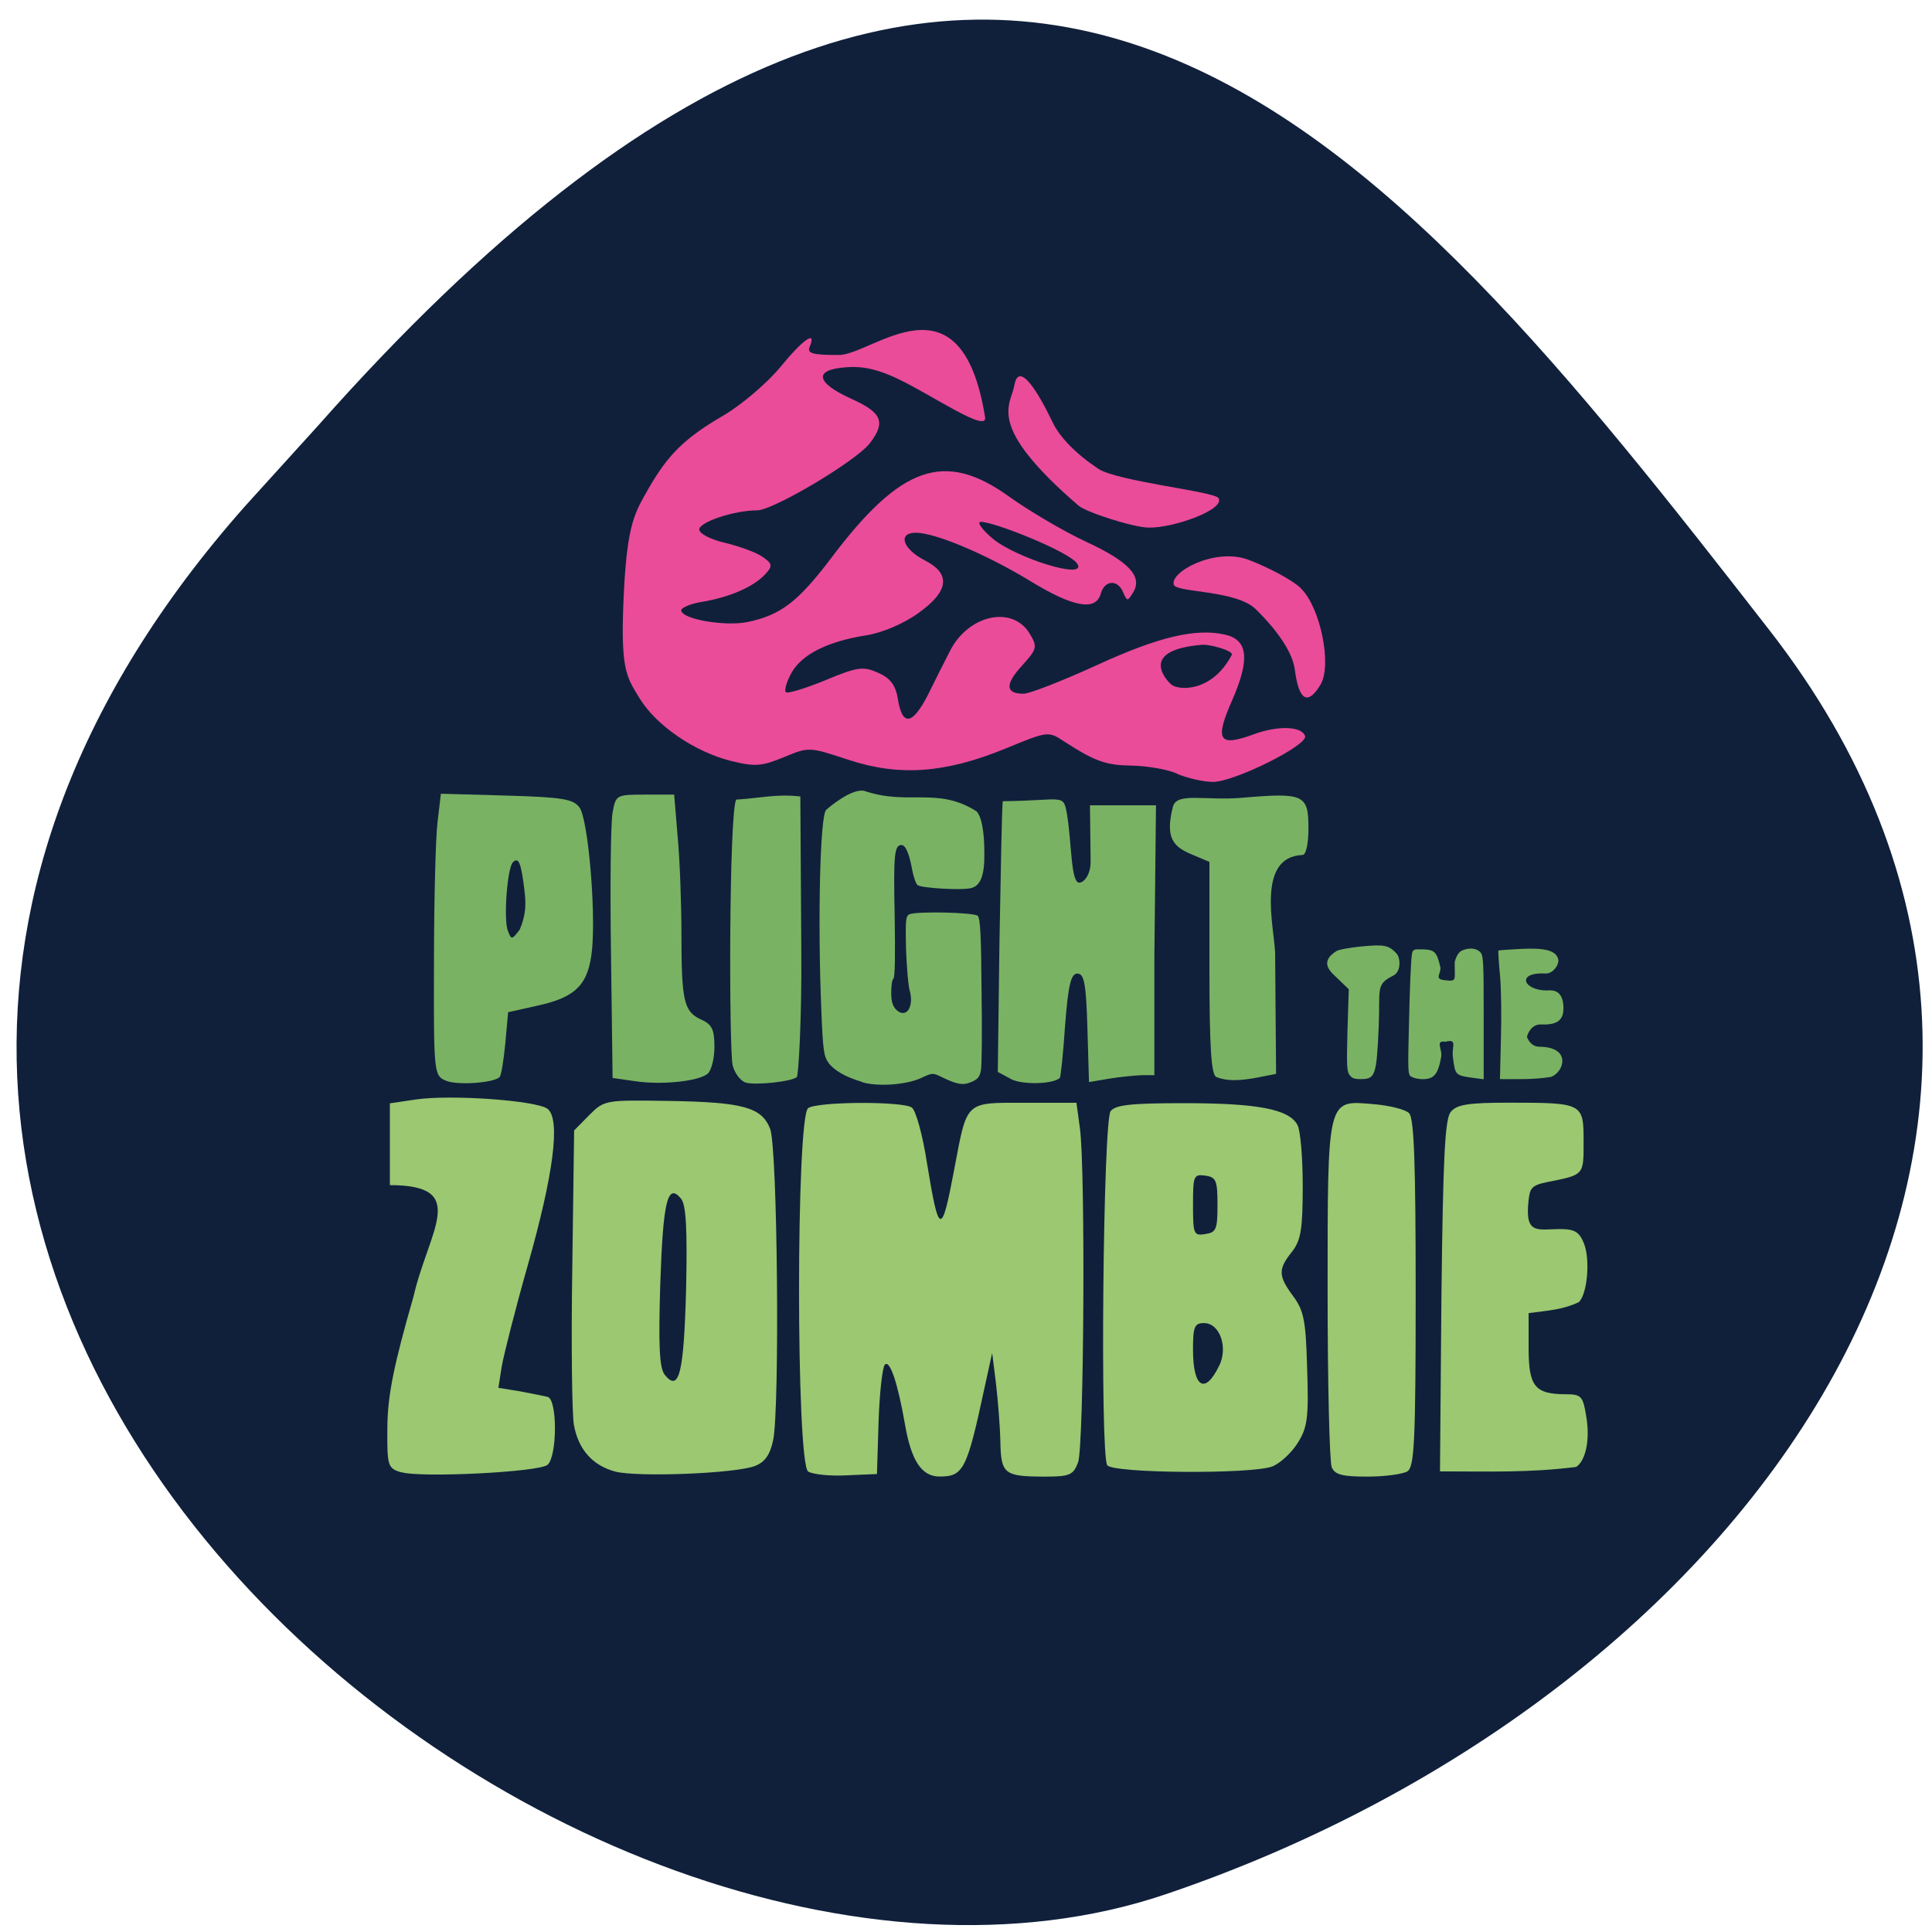 <svg xmlns="http://www.w3.org/2000/svg" viewBox="0 0 24 24"><g fill="#10203b"><path d="m 3.043 6.289 c -8.488 9.59 4.074 19.738 11.438 17.242 c 7.359 -2.492 12.305 -9.535 7.496 -15.707 c -4.805 -6.176 -9.531 -12.13 -18.02 -2.543"/><path d="m 17.08 10.938 c 0.152 0.078 0.199 0.281 0.199 0.848 c 0 0.629 -0.027 0.664 -0.484 0.672 c -0.461 0.105 -0.586 -1.746 0.285 -1.52 m -0.27 0.363 c -0.098 0.02 -0.133 0.328 -0.094 0.629 c 0.332 0.738 0.578 -0.805 0.094 -0.629"/><path d="m 17.609 12.438 c -0.031 -0.027 -0.035 -0.039 -0.043 -0.199 c -0.016 -0.195 -0.016 -0.984 -0.004 -1.141 c 0.012 -0.148 0.008 -0.148 0.352 -0.152 c 0.215 0 0.281 0.004 0.352 0.023 c 0.047 0.012 0.086 0.027 0.094 0.031 c 0.012 0.016 -0.012 0.105 -0.039 0.145 c -0.035 0.043 -0.078 0.051 -0.309 0.063 l -0.195 0.008 l -0.004 0.047 c 0 0.023 0 0.105 0.004 0.176 l 0.012 0.129 h 0.129 c 0.133 0 0.23 0.02 0.254 0.047 c 0.023 0.031 -0.004 0.156 -0.043 0.188 c -0.031 0.027 -0.047 0.031 -0.188 0.031 h -0.152 l -0.008 0.227 c -0.012 0.27 -0.023 0.352 -0.063 0.383 c -0.039 0.035 -0.105 0.031 -0.148 -0.004"/></g><g fill="#7ab263"><path d="m 5.543 13.426 c -0.152 -0.063 -0.156 -0.078 -0.152 -1.449 c 0 -0.766 0.02 -1.551 0.043 -1.754 l 0.043 -0.363 l 0.816 0.023 c 0.695 0.02 0.828 0.043 0.906 0.148 c 0.105 0.145 0.203 1.258 0.156 1.762 c -0.043 0.434 -0.195 0.594 -0.676 0.699 l -0.367 0.082 l -0.035 0.387 c -0.02 0.211 -0.051 0.398 -0.07 0.418 c -0.074 0.074 -0.52 0.105 -0.664 0.047 m 0.973 -2.359 c -0.043 -0.355 -0.074 -0.426 -0.145 -0.355 c -0.07 0.07 -0.117 0.711 -0.063 0.848 c 0.043 0.117 0.051 0.117 0.148 -0.012 c 0.082 -0.191 0.078 -0.332 0.059 -0.48"/><path d="m 7.883 13.43 l -0.273 -0.039 l -0.02 -1.539 c -0.012 -0.844 -0.004 -1.637 0.02 -1.758 c 0.039 -0.219 0.047 -0.223 0.402 -0.223 h 0.363 l 0.043 0.523 c 0.027 0.285 0.047 0.832 0.047 1.211 c 0 0.832 0.031 0.961 0.242 1.059 c 0.137 0.059 0.168 0.125 0.168 0.34 c 0 0.148 -0.039 0.297 -0.086 0.336 c -0.121 0.094 -0.578 0.141 -0.906 0.09"/><path d="m 9.266 13.449 c -0.066 -0.02 -0.137 -0.113 -0.164 -0.211 c -0.047 -0.191 -0.047 -3.129 0.043 -3.305 c 0.281 -0.016 0.5 -0.074 0.797 -0.039 l 0.012 1.891 c 0.008 0.859 -0.035 1.574 -0.055 1.594 c -0.055 0.055 -0.504 0.105 -0.633 0.07"/><path d="m 12.563 13.406 l -0.168 -0.09 l 0.02 -1.57 c 0.016 -0.859 0.031 -1.781 0.043 -1.793 c 0.758 -0.008 0.75 -0.102 0.797 0.164 c 0.059 0.363 0.047 0.848 0.152 0.848 c 0.059 0 0.145 -0.102 0.141 -0.273 l -0.008 -0.688 c 0.25 0 0.57 0 0.82 0 l -0.02 1.883 v 1.469 h -0.152 c -0.086 0.004 -0.27 0.02 -0.406 0.043 l -0.254 0.043 l -0.02 -0.676 c -0.016 -0.543 -0.039 -0.672 -0.125 -0.672 c -0.078 0 -0.113 0.137 -0.152 0.641 c -0.023 0.352 -0.055 0.648 -0.066 0.656 c -0.086 0.078 -0.461 0.086 -0.602 0.016"/><path d="m 15.11 13.379 c -0.063 -0.023 -0.086 -0.363 -0.086 -1.352 v -1.32 l -0.203 -0.086 c -0.242 -0.098 -0.352 -0.203 -0.25 -0.602 c 0.051 -0.18 0.387 -0.07 0.863 -0.109 c 0.762 -0.066 0.82 -0.039 0.82 0.375 c 0 0.203 -0.031 0.336 -0.074 0.336 c -0.574 0.023 -0.355 0.883 -0.34 1.211 l 0.012 1.508 l -0.219 0.043 c -0.242 0.047 -0.398 0.047 -0.523 -0.004"/></g><g fill="#9bc871"><path d="m 4.98 18.289 c -0.164 -0.051 -0.172 -0.078 -0.168 -0.563 c 0.004 -0.391 0.078 -0.762 0.324 -1.617 c 0.191 -0.832 0.703 -1.387 -0.293 -1.387 c 0 -0.34 0 -0.676 0 -1.016 l 0.316 -0.047 c 0.441 -0.066 1.516 0.012 1.645 0.117 c 0.16 0.133 0.074 0.809 -0.25 1.949 c -0.152 0.535 -0.293 1.094 -0.32 1.242 l -0.043 0.273 l 0.266 0.043 c 0.145 0.027 0.301 0.059 0.348 0.07 c 0.121 0.039 0.117 0.742 -0.004 0.844 c -0.109 0.09 -1.582 0.164 -1.82 0.09"/><path d="m 7.645 18.281 c -0.281 -0.074 -0.461 -0.273 -0.516 -0.582 c -0.023 -0.125 -0.035 -1 -0.02 -1.941 l 0.023 -1.715 l 0.188 -0.191 c 0.188 -0.188 0.199 -0.188 0.992 -0.176 c 0.918 0.016 1.148 0.078 1.254 0.344 c 0.094 0.227 0.121 3.469 0.039 3.867 c -0.039 0.188 -0.105 0.277 -0.227 0.324 c -0.246 0.094 -1.449 0.141 -1.734 0.07 m 0.879 -2.266 c 0.016 -0.754 0 -1.047 -0.063 -1.125 c -0.168 -0.203 -0.223 0.031 -0.258 1.059 c -0.023 0.777 -0.012 1.051 0.059 1.133 c 0.176 0.215 0.234 -0.027 0.262 -1.066"/><path d="m 10.04 18.281 c -0.152 -0.102 -0.152 -4.418 0 -4.516 c 0.125 -0.082 1.164 -0.086 1.285 -0.008 c 0.051 0.031 0.137 0.344 0.191 0.695 c 0.148 0.906 0.18 0.914 0.34 0.063 c 0.16 -0.848 0.129 -0.816 0.875 -0.816 h 0.641 l 0.043 0.316 c 0.07 0.508 0.051 3.961 -0.023 4.152 c -0.059 0.156 -0.105 0.176 -0.406 0.176 c -0.512 0 -0.551 -0.031 -0.559 -0.434 c -0.004 -0.191 -0.031 -0.52 -0.055 -0.727 l -0.047 -0.375 l -0.09 0.41 c -0.223 1.043 -0.266 1.125 -0.563 1.125 c -0.223 0 -0.352 -0.195 -0.43 -0.648 c -0.09 -0.516 -0.188 -0.805 -0.25 -0.742 c -0.031 0.035 -0.066 0.352 -0.078 0.711 l -0.02 0.648 l -0.375 0.016 c -0.207 0.012 -0.422 -0.012 -0.48 -0.047"/><path d="m 13.754 18.2 c -0.09 -0.145 -0.051 -4.285 0.043 -4.398 c 0.063 -0.078 0.266 -0.098 0.91 -0.098 c 0.914 0 1.305 0.074 1.41 0.27 c 0.039 0.07 0.066 0.418 0.066 0.766 c 0 0.527 -0.023 0.668 -0.133 0.809 c -0.176 0.219 -0.172 0.301 0.016 0.555 c 0.133 0.18 0.156 0.309 0.172 0.902 c 0.02 0.605 0.004 0.727 -0.117 0.918 c -0.078 0.125 -0.219 0.254 -0.316 0.293 c -0.258 0.098 -1.988 0.086 -2.051 -0.016 m 1.391 -1.234 c 0.113 -0.23 0.008 -0.531 -0.188 -0.531 c -0.121 0 -0.137 0.047 -0.137 0.332 c 0 0.469 0.148 0.563 0.324 0.199 m -0.02 -2 c 0 -0.301 -0.016 -0.344 -0.152 -0.363 c -0.145 -0.02 -0.152 0.004 -0.152 0.363 c 0 0.363 0.008 0.387 0.152 0.363 c 0.137 -0.02 0.152 -0.059 0.152 -0.363"/><path d="m 16.543 18.227 c -0.027 -0.066 -0.051 -1.043 -0.051 -2.172 c 0 -2.43 -0.008 -2.387 0.559 -2.34 c 0.203 0.016 0.406 0.066 0.453 0.113 c 0.063 0.063 0.082 0.637 0.082 2.234 c 0 1.836 -0.016 2.16 -0.102 2.215 c -0.055 0.035 -0.281 0.066 -0.496 0.066 c -0.313 0 -0.406 -0.023 -0.445 -0.117"/><path d="m 17.906 16.1 c 0.02 -1.723 0.043 -2.203 0.117 -2.289 c 0.074 -0.09 0.219 -0.113 0.715 -0.113 c 0.926 0 0.934 0.004 0.934 0.48 c 0 0.426 0.012 0.414 -0.461 0.508 c -0.188 0.039 -0.207 0.078 -0.223 0.23 c -0.047 0.43 0.113 0.352 0.391 0.352 c 0.184 0 0.242 0.035 0.301 0.188 c 0.074 0.199 0.039 0.613 -0.066 0.719 c -0.207 0.098 -0.391 0.105 -0.625 0.137 v 0.434 c 0 0.48 0.078 0.574 0.469 0.574 c 0.184 0 0.207 0.027 0.246 0.27 c 0.051 0.289 -0.004 0.555 -0.125 0.633 c -0.598 0.074 -1.059 0.055 -1.691 0.055"/></g><g fill="#7ab263"><path d="m 10.711 13.441 c -0.211 -0.063 -0.352 -0.145 -0.422 -0.242 c -0.055 -0.082 -0.066 -0.148 -0.086 -0.645 c -0.047 -1.133 -0.016 -2.414 0.059 -2.492 c 0.027 -0.027 0.313 -0.27 0.473 -0.238 c 0.551 0.188 0.906 -0.055 1.395 0.254 c 0.063 0.066 0.098 0.246 0.098 0.52 c 0.004 0.273 -0.047 0.406 -0.164 0.434 c -0.113 0.031 -0.633 0 -0.668 -0.039 c -0.02 -0.02 -0.047 -0.098 -0.063 -0.18 c -0.035 -0.199 -0.082 -0.316 -0.133 -0.316 c -0.09 0 -0.102 0.117 -0.086 0.883 c 0.008 0.484 0.004 0.766 -0.016 0.777 c -0.016 0.012 -0.027 0.086 -0.027 0.172 c 0 0.109 0.016 0.164 0.059 0.211 c 0.121 0.121 0.227 -0.023 0.172 -0.23 c -0.02 -0.066 -0.039 -0.305 -0.047 -0.523 c -0.008 -0.367 -0.004 -0.406 0.043 -0.43 c 0.098 -0.039 0.805 -0.023 0.848 0.02 c 0.031 0.031 0.043 0.25 0.047 0.93 c 0.008 0.488 0.004 0.934 -0.008 0.988 c -0.012 0.078 -0.039 0.113 -0.117 0.145 c -0.105 0.047 -0.184 0.031 -0.375 -0.063 c -0.105 -0.051 -0.113 -0.051 -0.254 0.016 c -0.18 0.082 -0.531 0.109 -0.727 0.051"/><path d="m 16.762 13.352 c -0.031 -0.051 -0.035 -0.117 -0.023 -0.559 l 0.016 -0.504 l -0.191 -0.184 c -0.152 -0.145 -0.047 -0.234 0.035 -0.289 c 0.031 -0.02 0.16 -0.043 0.313 -0.059 c 0.285 -0.027 0.34 -0.016 0.438 0.09 c 0.043 0.047 0.063 0.219 -0.043 0.273 c -0.223 0.109 -0.16 0.168 -0.18 0.629 c -0.027 0.621 -0.043 0.656 -0.227 0.656 c -0.082 0 -0.109 -0.012 -0.137 -0.055"/><path d="m 17.531 13.375 c -0.043 -0.027 -0.043 -0.063 -0.027 -0.703 c 0.008 -0.371 0.023 -0.723 0.031 -0.777 c 0.008 -0.113 0.027 -0.102 0.137 -0.102 c 0.148 0.004 0.176 0.031 0.219 0.215 c 0.02 0.082 -0.086 0.156 0.055 0.168 c 0.16 0.02 0.121 0 0.125 -0.227 c 0.023 -0.082 0.051 -0.121 0.09 -0.141 c 0.09 -0.039 0.18 -0.031 0.227 0.02 c 0.039 0.043 0.043 0.102 0.043 0.813 v 0.766 l -0.09 -0.012 c -0.27 -0.035 -0.262 -0.031 -0.293 -0.266 c -0.016 -0.133 0.063 -0.227 -0.094 -0.188 c -0.129 -0.02 -0.035 0.09 -0.051 0.188 c -0.039 0.219 -0.09 0.277 -0.234 0.277 c -0.051 0 -0.113 -0.016 -0.137 -0.031"/><path d="m 18.645 12.902 c 0.008 -0.273 0.004 -0.633 -0.012 -0.793 c -0.016 -0.16 -0.023 -0.297 -0.02 -0.301 c 0.004 -0.004 0.129 -0.012 0.273 -0.02 c 0.309 -0.016 0.438 0.02 0.469 0.121 c 0.023 0.066 -0.063 0.188 -0.152 0.184 c -0.371 -0.02 -0.285 0.207 0.008 0.211 c 0.043 0 0.207 -0.035 0.211 0.215 c 0 0.109 -0.031 0.219 -0.273 0.207 c -0.141 -0.008 -0.18 0.148 -0.18 0.152 c 0 0.008 0.039 0.125 0.156 0.125 c 0.402 0.004 0.305 0.316 0.141 0.375 c -0.223 0.035 -0.402 0.027 -0.633 0.027"/></g><g fill="#ea4c99"><path d="m 14.629 9.613 c -0.121 -0.055 -0.375 -0.098 -0.559 -0.102 c -0.332 -0.004 -0.465 -0.051 -0.852 -0.301 c -0.195 -0.129 -0.199 -0.129 -0.73 0.09 c -0.746 0.305 -1.316 0.348 -1.953 0.137 c -0.484 -0.16 -0.488 -0.16 -0.797 -0.031 c -0.277 0.113 -0.355 0.121 -0.656 0.047 c -0.453 -0.113 -0.934 -0.441 -1.141 -0.785 c -0.164 -0.27 -0.238 -0.355 -0.191 -1.309 c 0.043 -0.867 0.141 -0.996 0.301 -1.281 c 0.246 -0.43 0.453 -0.637 0.945 -0.922 c 0.223 -0.133 0.539 -0.402 0.699 -0.598 c 0.285 -0.348 0.453 -0.461 0.363 -0.25 c -0.035 0.082 0.035 0.102 0.359 0.102 c 0.418 0.004 1.523 -1.078 1.82 0.773 c 0.031 0.199 -0.641 -0.262 -1.059 -0.465 c -0.254 -0.125 -0.449 -0.172 -0.66 -0.156 c -0.414 0.027 -0.391 0.188 0.055 0.391 c 0.383 0.172 0.434 0.289 0.234 0.551 c -0.164 0.219 -1.203 0.836 -1.402 0.836 c -0.285 0 -0.719 0.145 -0.719 0.238 c 0 0.051 0.145 0.125 0.316 0.164 c 0.176 0.043 0.387 0.117 0.465 0.172 c 0.129 0.086 0.133 0.117 0.043 0.215 c -0.141 0.156 -0.43 0.285 -0.77 0.344 c -0.152 0.023 -0.277 0.074 -0.277 0.109 c 0 0.109 0.543 0.203 0.824 0.145 c 0.41 -0.086 0.625 -0.25 1.031 -0.785 c 0.875 -1.164 1.418 -1.352 2.227 -0.766 c 0.242 0.172 0.664 0.422 0.941 0.551 c 0.539 0.25 0.711 0.434 0.59 0.633 c -0.07 0.113 -0.074 0.113 -0.125 -0.004 c -0.066 -0.16 -0.23 -0.152 -0.277 0.02 c -0.063 0.219 -0.344 0.168 -0.879 -0.16 c -0.539 -0.328 -1.176 -0.598 -1.418 -0.598 c -0.23 0 -0.164 0.203 0.113 0.344 c 0.328 0.168 0.297 0.387 -0.09 0.66 c -0.18 0.129 -0.453 0.242 -0.637 0.27 c -0.473 0.074 -0.801 0.234 -0.93 0.465 c -0.063 0.113 -0.094 0.223 -0.07 0.242 c 0.023 0.02 0.242 -0.047 0.488 -0.148 c 0.402 -0.168 0.473 -0.176 0.656 -0.094 c 0.148 0.063 0.219 0.152 0.246 0.324 c 0.055 0.344 0.18 0.328 0.371 -0.043 c 0.09 -0.184 0.215 -0.43 0.277 -0.551 c 0.227 -0.449 0.773 -0.57 0.988 -0.219 c 0.102 0.168 0.094 0.195 -0.094 0.402 c -0.211 0.23 -0.207 0.348 0.02 0.348 c 0.074 0 0.484 -0.16 0.91 -0.355 c 0.773 -0.355 1.23 -0.461 1.594 -0.379 c 0.285 0.066 0.309 0.305 0.09 0.809 c -0.223 0.504 -0.172 0.59 0.262 0.43 c 0.305 -0.113 0.598 -0.102 0.641 0.02 c 0.043 0.113 -0.895 0.578 -1.148 0.57 c -0.117 0 -0.313 -0.047 -0.438 -0.098 m 0.676 -1.48 c 0.023 -0.051 -0.273 -0.133 -0.367 -0.125 c -0.734 0.059 -0.504 0.383 -0.387 0.492 c 0.09 0.078 0.508 0.102 0.754 -0.367 m -1.918 -1.129 c -0.086 -0.148 -1.043 -0.527 -1.199 -0.523 c -0.055 0 0.012 0.094 0.145 0.207 c 0.285 0.238 1.172 0.52 1.055 0.316"/><path d="m 13.402 6.285 c -1.172 -1.01 -0.844 -1.246 -0.801 -1.5 c 0.055 -0.309 0.297 0.09 0.469 0.449 c 0.09 0.195 0.293 0.402 0.574 0.59 c 0.238 0.156 1.438 0.281 1.492 0.363 c 0.09 0.141 -0.559 0.375 -0.871 0.367 c -0.191 -0.004 -0.773 -0.191 -0.863 -0.27"/><path d="m 16.16 7.309 c 0.242 0.234 0.391 0.957 0.242 1.199 c -0.156 0.258 -0.266 0.195 -0.316 -0.18 c -0.023 -0.207 -0.195 -0.473 -0.484 -0.758 c -0.242 -0.242 -0.984 -0.207 -1.02 -0.305 c -0.055 -0.156 0.504 -0.465 0.922 -0.313 c 0.258 0.098 0.551 0.254 0.656 0.355"/></g></svg>